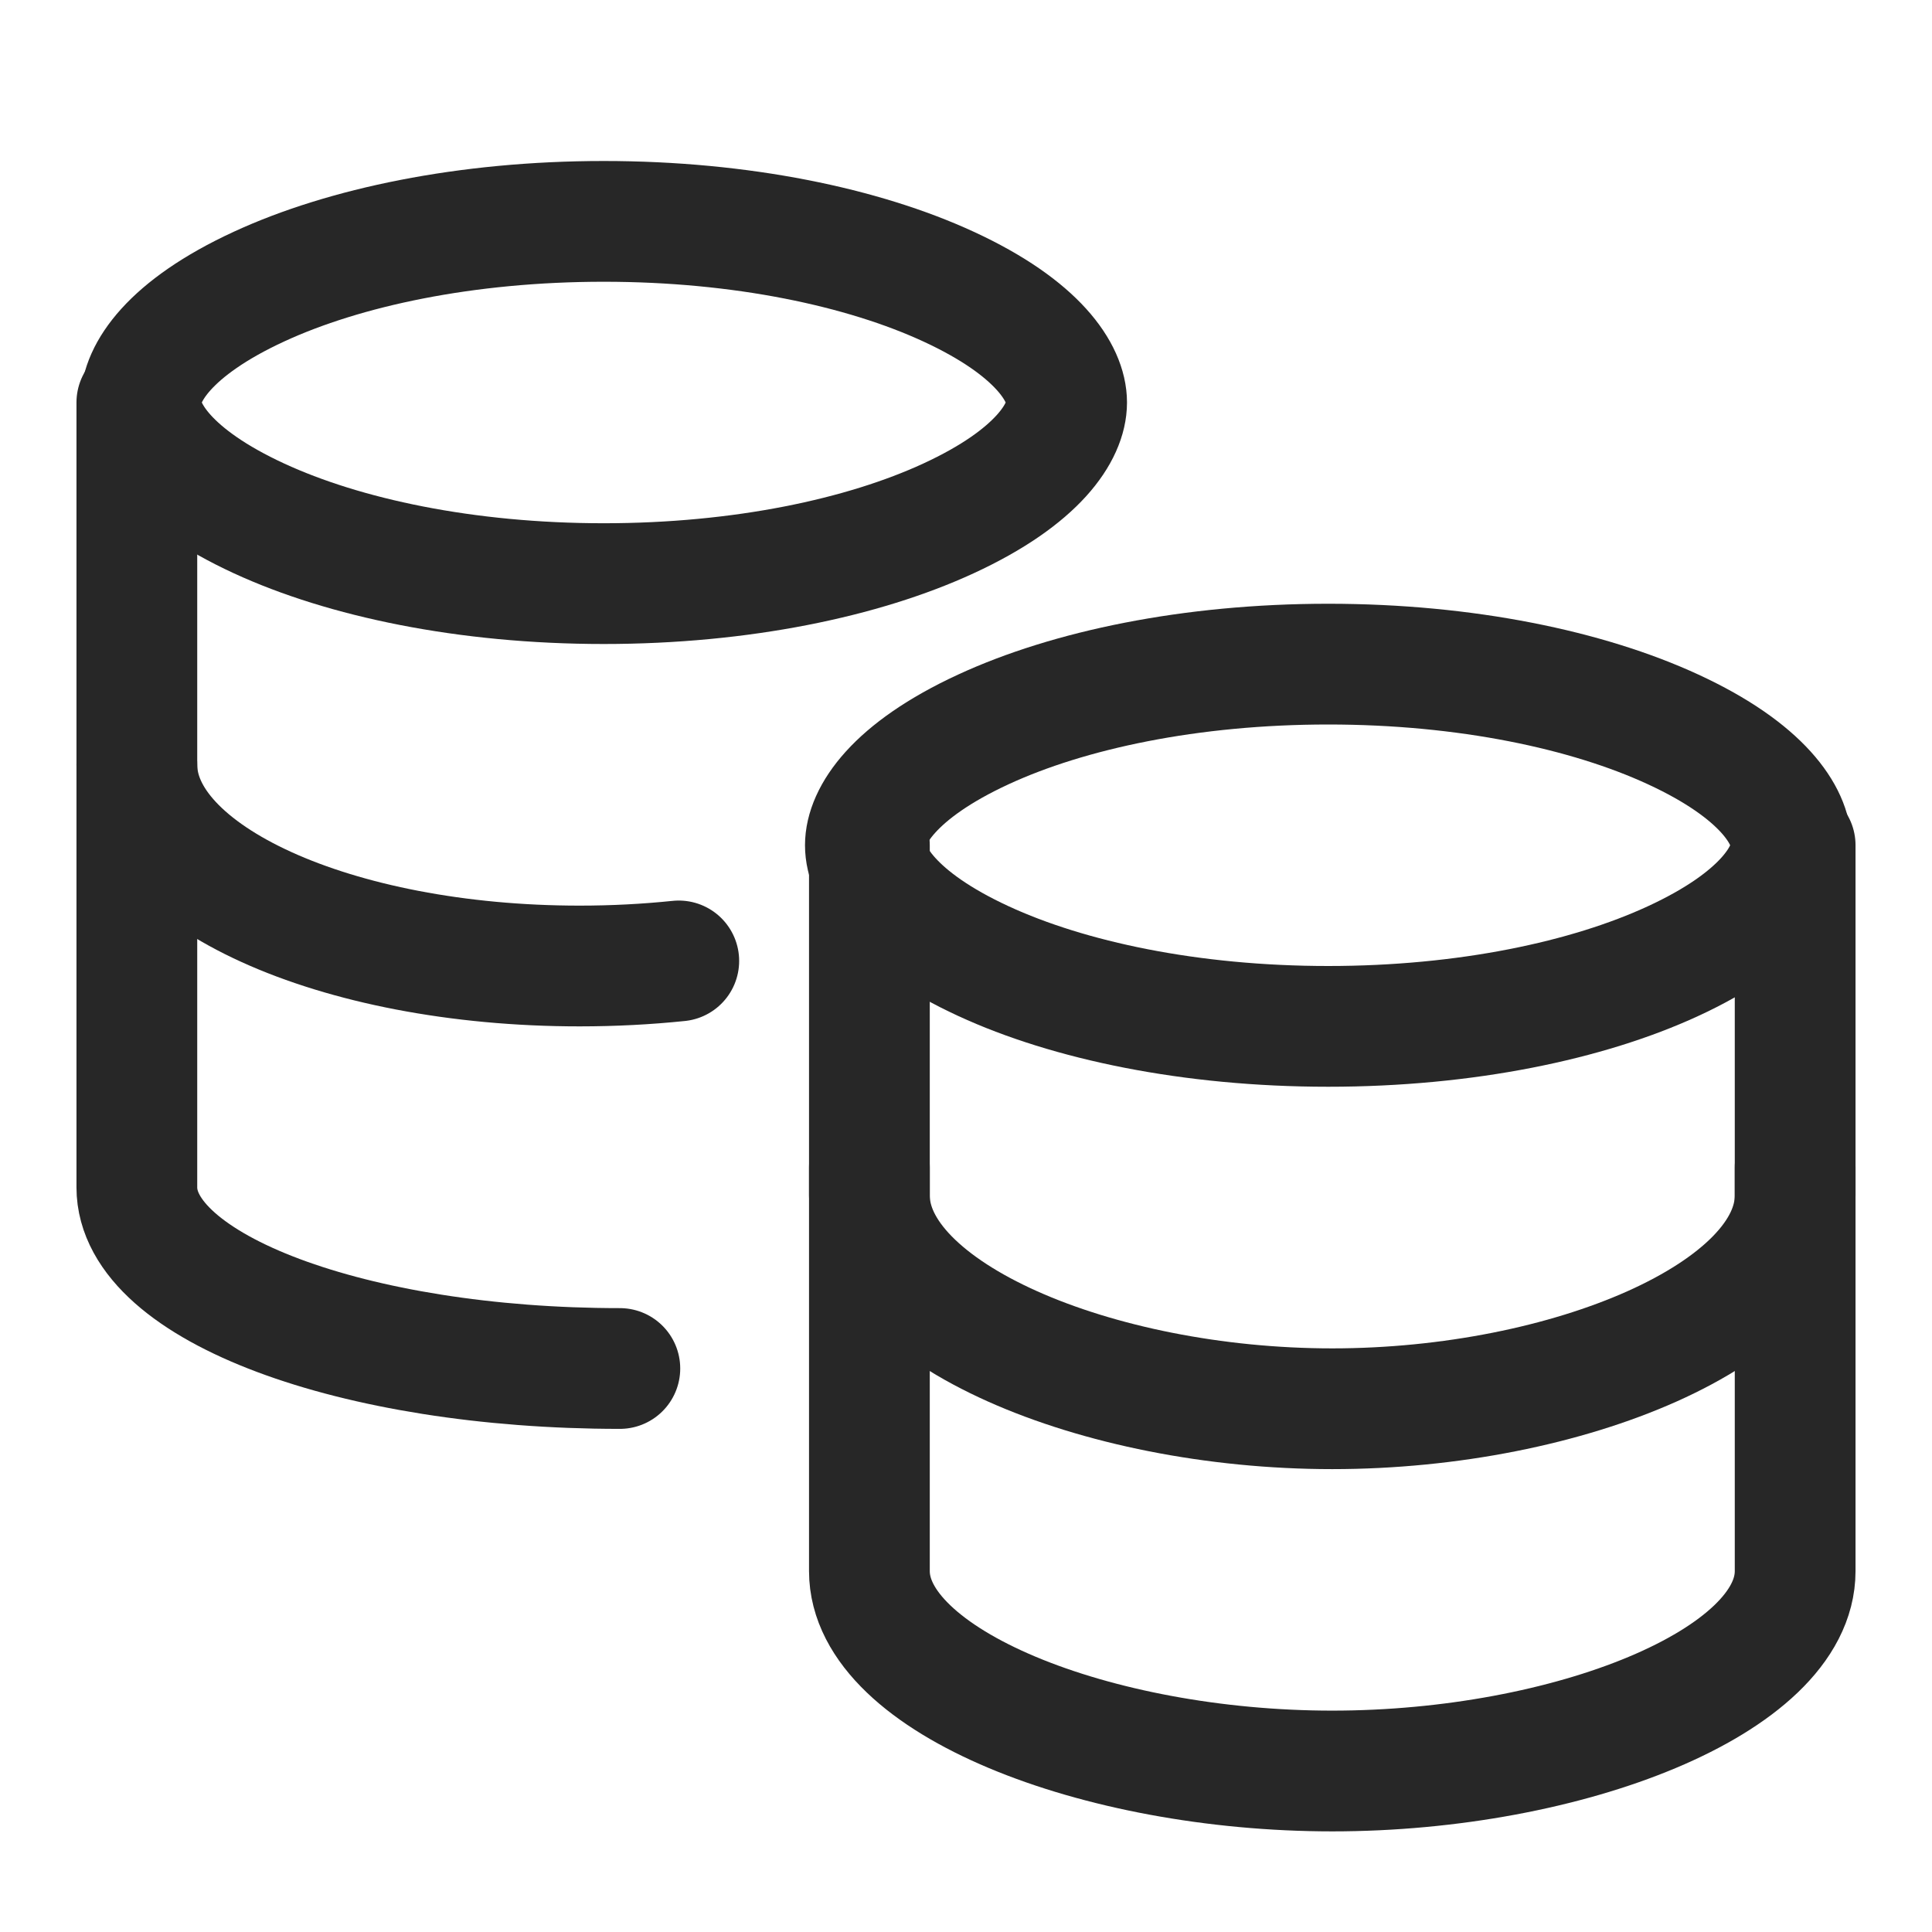 <svg width="24" height="24" viewBox="0 0 24 24" fill="none" xmlns="http://www.w3.org/2000/svg">
<path d="M16.5 8.25C18.212 8.25 19.725 8.572 20.782 9.06C21.903 9.577 22.25 10.14 22.25 10.5C22.25 10.86 21.903 11.423 20.782 11.94C19.725 12.428 18.212 12.75 16.5 12.75C14.788 12.75 13.275 12.428 12.218 11.94C11.097 11.423 10.75 10.86 10.75 10.5C10.75 10.14 11.097 9.577 12.218 9.06C13.275 8.572 14.788 8.25 16.5 8.25Z" stroke="#272727" stroke-width="1.5" stroke-linecap="round" stroke-linejoin="round"/>
<path d="M10.8 10.5V14.851C10.8 16.314 13.619 17.5 16.55 17.5C19.481 17.5 22.3 16.314 22.3 14.851V10.5" stroke="#272727" stroke-width="1.5" stroke-linecap="round" stroke-linejoin="round"/>
<path d="M10.8 14.5V19.517C10.8 20.888 13.619 22 16.55 22C19.481 22 22.3 20.888 22.3 19.517V14.5" stroke="#272727" stroke-width="1.5" stroke-linecap="round" stroke-linejoin="round"/>
<path d="M7.5 2.75C9.212 2.75 10.725 3.072 11.782 3.56C12.903 4.077 13.25 4.64 13.25 5C13.25 5.36 12.903 5.923 11.782 6.44C10.725 6.928 9.212 7.25 7.5 7.25C5.788 7.25 4.275 6.928 3.218 6.44C2.097 5.923 1.75 5.36 1.75 5C1.75 4.64 2.097 4.077 3.218 3.56C4.275 3.072 5.788 2.75 7.5 2.75Z" stroke="#272727" stroke-width="1.5" stroke-linecap="round" stroke-linejoin="round"/>
<path d="M7.7 17C4.386 17 1.7 15.993 1.7 14.75V5" stroke="#272727" stroke-width="1.5" stroke-linecap="round" stroke-linejoin="round"/>
<path d="M1.7 9.5C1.7 10.881 4.162 12 7.2 12C7.624 12 8.036 11.978 8.432 11.937" stroke="#272727" stroke-width="1.5" stroke-linecap="round"/>
</svg>
